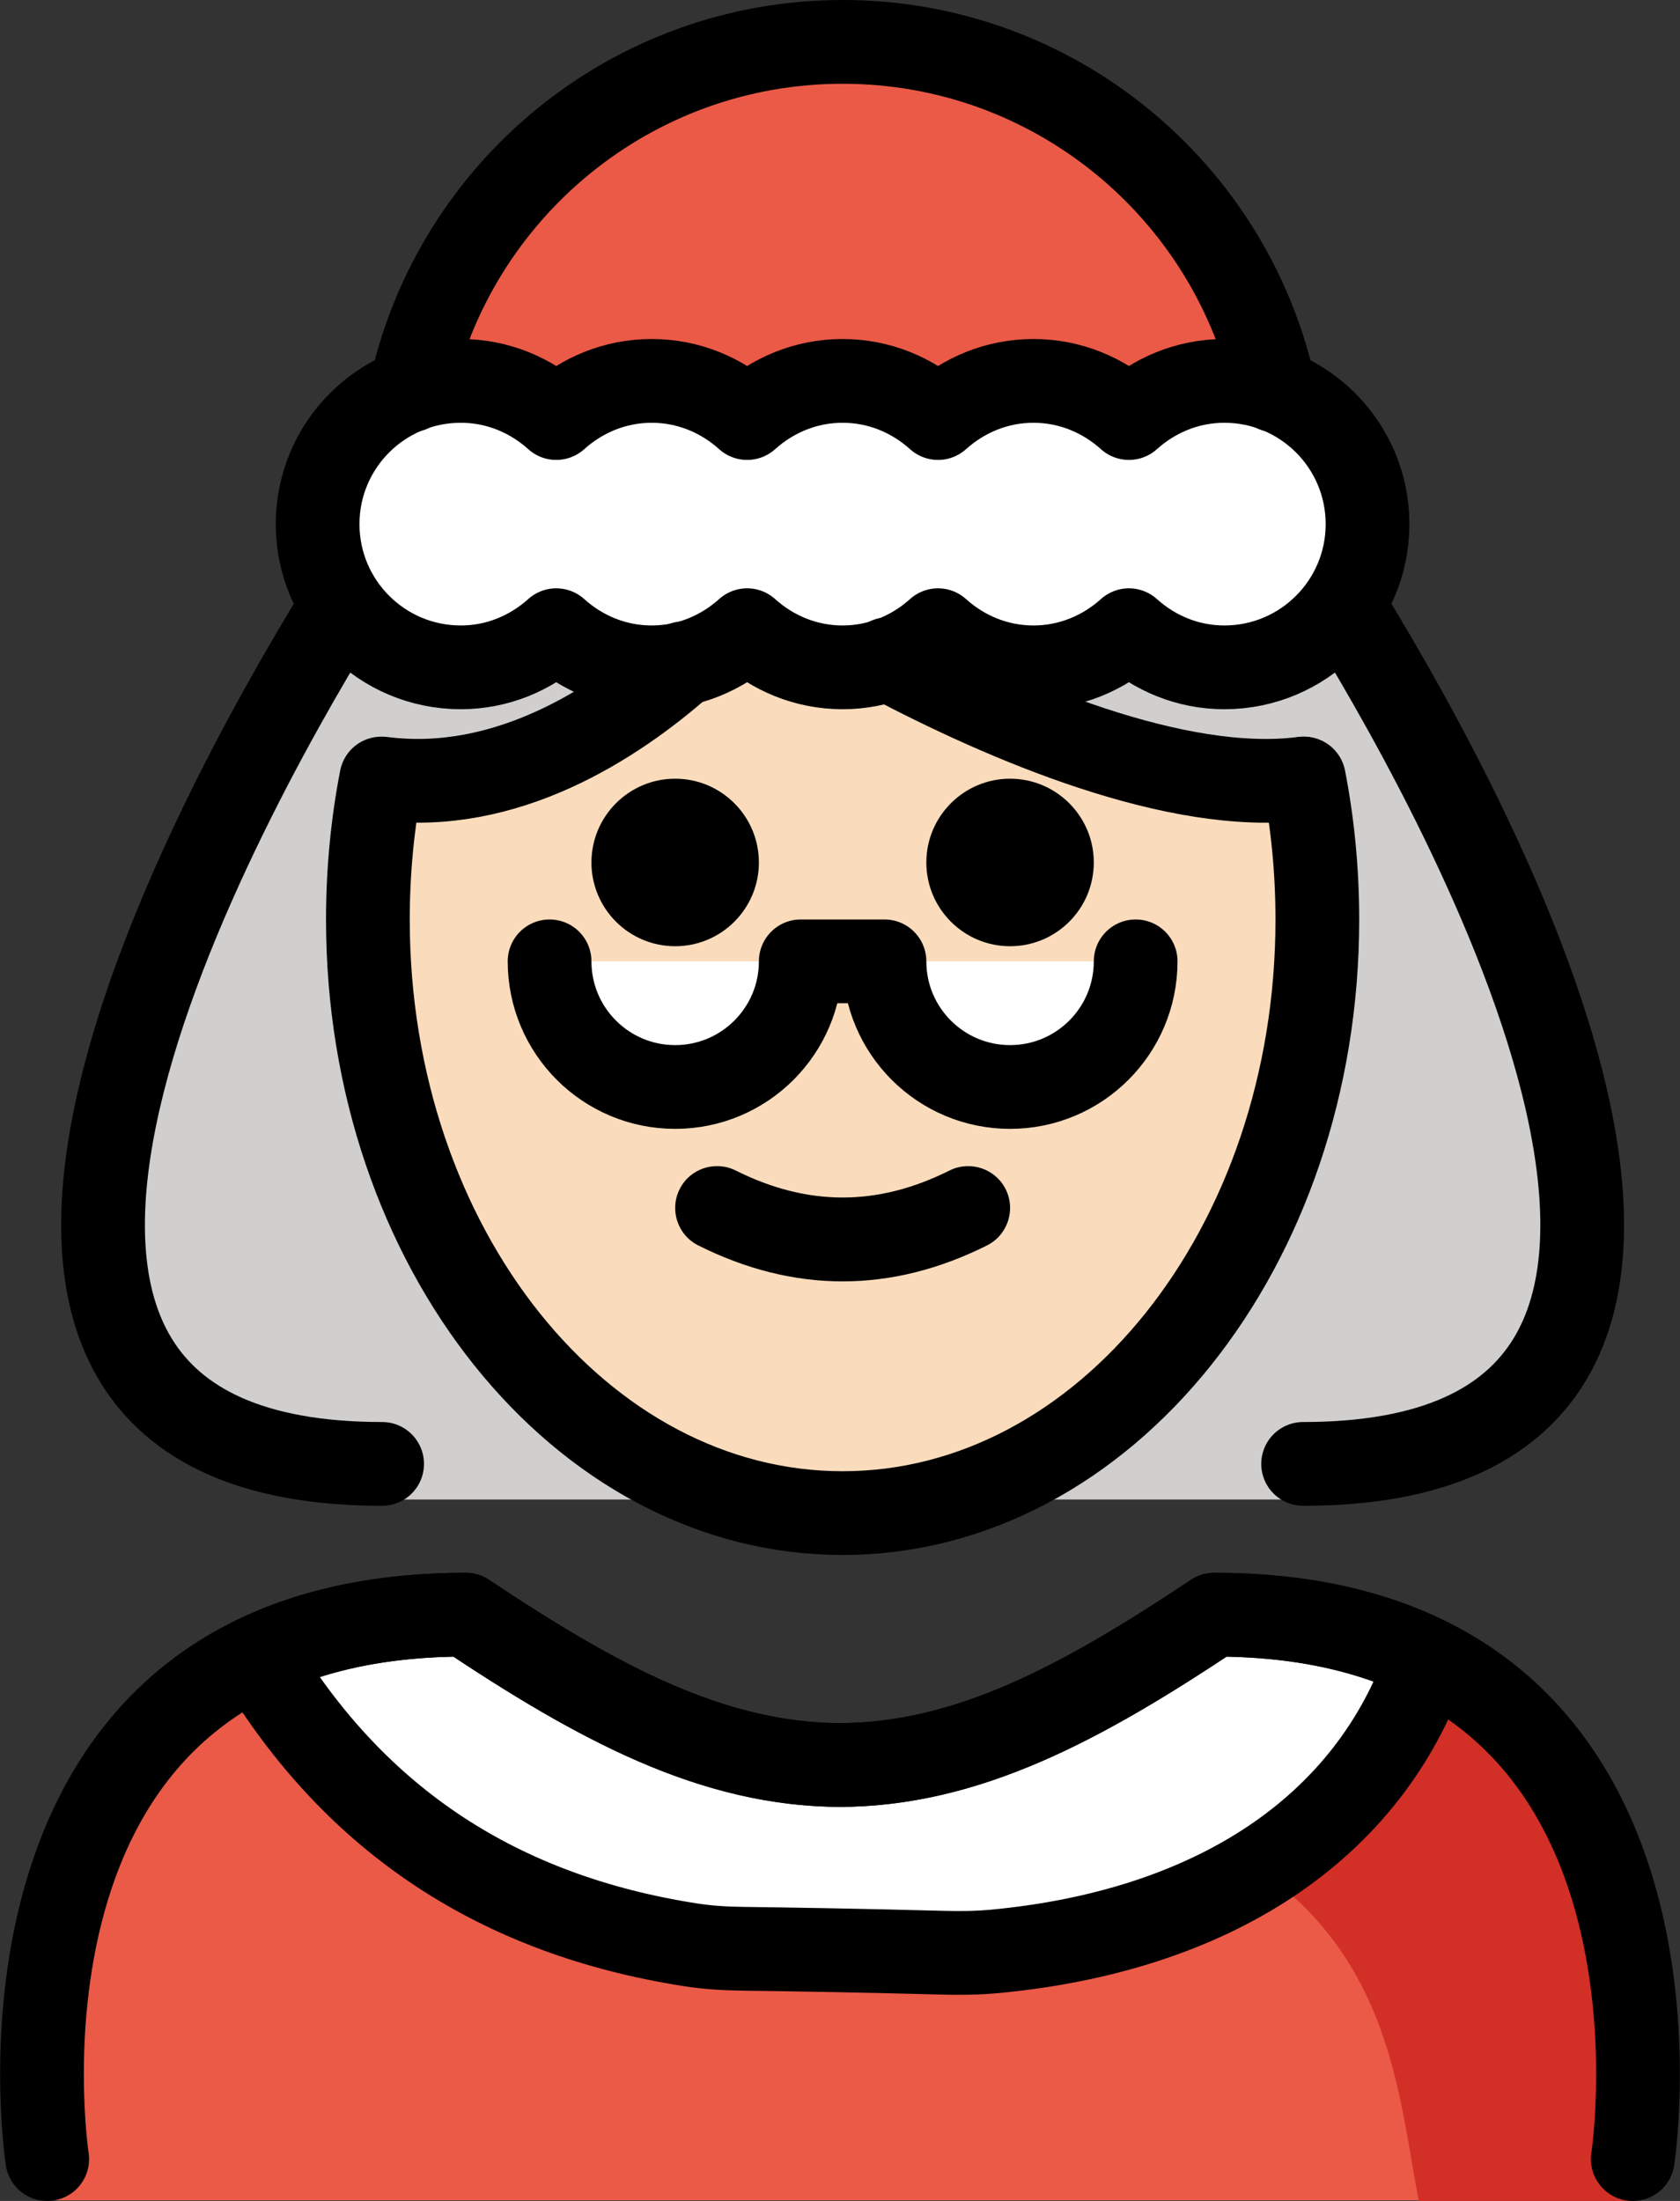 <?xml version="1.0" encoding="UTF-8" standalone="no"?>
<svg
   id="emoji"
   viewBox="0 0 40.131 52.555"
   version="1.1"
   sodipodi:docname="1f936-1f3fb.svg"
   width="40.131"
   height="52.555"
   xmlns:inkscape="http://www.inkscape.org/namespaces/inkscape"
   xmlns:sodipodi="http://sodipodi.sourceforge.net/DTD/sodipodi-0.dtd"
   xmlns="http://www.w3.org/2000/svg"
   xmlns:svg="http://www.w3.org/2000/svg">
  <rect x="0" y="0" width="40.131" height="52.555" fill="#333333" stroke="none"/>
  <defs
     id="defs20" />
  <sodipodi:namedview
     id="namedview20"
     pagecolor="#ffffff"
     bordercolor="#000000"
     borderopacity="0.25"
     inkscape:showpageshadow="2"
     inkscape:pageopacity="0.0"
     inkscape:pagecheckerboard="0"
     inkscape:deskcolor="#d1d1d1" />
  <g
     id="color"
     transform="translate(-15.852,-8.45)">
    <path
       fill="#d0cfce"
       d="m 46.98,21.405 c 0,0 15,22.85 0,22.85 h -22 c -15,0 0,-22.85 0,-22.85"
       id="path1" />
    <path
       fill="#ea5a47"
       d="m 25.434,19.994 c 0,-5.824 4.721,-10.546 10.546,-10.546 5.824,0 10.546,4.721 10.546,10.546"
       id="path2" />
    <path
       fill="#ea5a47"
       d="m 54.855,60.99 c 0,0 2,-13.985 -10,-13.985 -3.192,2.128 -5.926,3.599 -9,3.592 h 0.125 c -3.074,0.006 -5.808,-1.464 -9,-3.592 -12,0 -10,13.985 -10,13.985"
       id="path3" />
    <path
       fill="#d22f27"
       d="m 44.855,47.005 c -3.17,2.113 -4.875,3 -8.938,3.589 13.062,0.411 13.062,6.41 13.825,10.41 4.238,0 5.113,0 5.113,0 0,0 2,-13.998 -10,-13.998 z"
       id="path4" />
    <path
       fill="#ffffff"
       d="m 39.6,55.047 c 5.188,-0.486 8.954,-2.906 10.354,-6.977 -1.329,-0.659 -2.995,-1.065 -5.099,-1.065 -3.17,2.113 -5.889,3.575 -8.938,3.589 -3.048,-0.014 -5.768,-1.475 -8.938,-3.589 -2.047,0 -3.679,0.385 -4.991,1.012 2.363,3.939 5.821,6.164 10.357,6.871 0.415,0.065 0.834,0.09 1.254,0.095 0.934,0.012 2.803,0.04 4.762,0.094 0.412,0.011 0.829,0.008 1.24,-0.031 z"
       id="path5" />
    <path
       fill="#ffffff"
       d="m 28.98,31.405 c 0,1.657 1.343,3 3,3 1.657,0 3,-1.343 3,-3 h 2 c 0,1.657 1.343,3 3,3 1.657,0 3,-1.343 3,-3"
       id="path6" />
    <path
       fill="#ffffff"
       d="m 45.099,17.545 c -0.88,0 -1.674,0.342 -2.28,0.887 -0.606,-0.546 -1.4,-0.887 -2.28,-0.887 -0.88,0 -1.674,0.342 -2.28,0.887 -0.606,-0.546 -1.4,-0.887 -2.28,-0.887 -0.88,0 -1.674,0.342 -2.28,0.887 -0.606,-0.546 -1.4,-0.887 -2.28,-0.887 -0.88,0 -1.674,0.342 -2.28,0.887 -0.606,-0.546 -1.4,-0.887 -2.28,-0.887 -1.889,0 -3.42,1.531 -3.42,3.42 0,1.889 1.531,3.42 3.42,3.42 0.88,0 1.674,-0.342 2.28,-0.887 0.606,0.546 1.4,0.887 2.28,0.887 0.88,0 1.674,-0.342 2.28,-0.887 0.606,0.546 1.4,0.887 2.28,0.887 0.88,0 1.674,-0.342 2.28,-0.887 0.606,0.546 1.4,0.887 2.28,0.887 0.88,0 1.674,-0.342 2.28,-0.887 0.606,0.546 1.4,0.887 2.28,0.887 1.889,0 3.42,-1.531 3.42,-3.42 0,-1.889 -1.531,-3.42 -3.42,-3.42 z"
       id="path7" />
  </g>
  <g
     id="hair"
     transform="translate(-15.852,-8.45)" />
  <g
     id="skin"
     transform="translate(-15.852,-8.45)">
    <path
       fill="#fadcbc"
       d="m 46.997,27.041 -0.017,0.003 c -5,0.639 -13,-3.704 -13,-3.704 0,0 -4,4.343 -9,3.704 L 24.963,27.041 c -0.21,1.078 -0.321,2.205 -0.321,3.364 0,7.828 5.077,14.173 11.339,14.173 6.262,0 11.339,-6.346 11.339,-14.173 0,-1.159 -0.111,-2.286 -0.321,-3.364 z m -15.017,7.364 c -1.657,0 -3,-1.343 -3,-3 h 6 c 0,1.657 -1.343,3 -3,3 z m 8,0 c -1.657,0 -3,-1.343 -3,-3 h 6 c 0,1.657 -1.343,3 -3,3 z"
       id="path8" />
  </g>
  <g
     id="skin-shadow"
     transform="translate(-15.852,-8.45)" />
  <g
     id="line"
     transform="translate(-15.852,-8.45)">
    <path
       fill="none"
       stroke="#000000"
       stroke-linecap="round"
       stroke-linejoin="round"
       stroke-miterlimit="10"
       stroke-width="2"
       d="m 25.66,17.77 c 1.03,-4.76 5.26,-8.32 10.32,-8.32 5.06,0 9.29,3.56 10.32,8.32"
       id="path9" />
    <path
       fill="none"
       stroke="#000000"
       stroke-linecap="round"
       stroke-linejoin="round"
       stroke-miterlimit="10"
       stroke-width="2"
       d="m 54.855,60.005 c 0,0 2,-13 -10,-13 -3.192,2.128 -5.926,3.599 -9,3.592 h 0.125 c -3.074,0.006 -5.808,-1.464 -9,-3.592 -12,0 -10,13 -10,13"
       id="path10" />
    <path
       fill="none"
       stroke="#000000"
       stroke-linecap="round"
       stroke-linejoin="round"
       stroke-miterlimit="10"
       stroke-width="2"
       d="m 39.6,55.047 c 5.188,-0.486 8.954,-2.906 10.354,-6.977 -1.329,-0.659 -2.995,-1.065 -5.099,-1.065 -3.17,2.113 -5.889,3.575 -8.938,3.589 -3.048,-0.014 -5.768,-1.475 -8.938,-3.589 -2.047,0 -3.679,0.385 -4.991,1.012 2.363,3.939 5.821,6.164 10.357,6.871 0.415,0.065 0.834,0.09 1.254,0.095 0.934,0.012 2.803,0.04 4.762,0.094 0.412,0.011 0.829,0.008 1.24,-0.031 z"
       id="path11" />
    <path
       fill="none"
       stroke="#000000"
       stroke-linecap="round"
       stroke-linejoin="round"
       stroke-miterlimit="10"
       stroke-width="2"
       d="m 23.941,23.031 c -3.123,5.088 -11.464,20.374 1.039,20.374"
       id="path12" />
    <path
       fill="none"
       stroke="#000000"
       stroke-linecap="round"
       stroke-linejoin="round"
       stroke-miterlimit="10"
       stroke-width="2"
       d="m 46.98,43.405 c 12.483,0 4.189,-15.237 1.054,-20.35"
       id="path13" />
    <path
       fill="none"
       stroke="#000000"
       stroke-linecap="round"
       stroke-linejoin="round"
       stroke-miterlimit="10"
       stroke-width="2"
       d="m 47,27.04 c 0.21,1.08 0.32,2.21 0.32,3.37 0,7.82 -5.08,14.17 -11.34,14.17 -6.26,0 -11.34,-6.35 -11.34,-14.17 0,-1.16 0.11,-2.29 0.32,-3.37 h 0.02 c 2.95,0.38 5.55,-1.3 7.19,-2.75"
       id="path14" />
    <path
       fill="none"
       stroke="#000000"
       stroke-linecap="round"
       stroke-linejoin="round"
       stroke-miterlimit="10"
       stroke-width="2"
       d="m 37.06,24.19 c 2.78,1.47 6.9,3.24 9.92,2.85"
       id="path15" />
    <path
       d="m 41.98,29.044 c 0,1.105 -0.896,2 -2,2 -1.103,0 -2,-0.895 -2,-2 0,-1.103 0.896,-2 2,-2 1.103,0 2,0.896 2,2"
       id="path16" />
    <path
       d="m 33.98,29.044 c 0,1.105 -0.896,2 -2,2 -1.103,0 -2,-0.895 -2,-2 0,-1.103 0.896,-2 2,-2 1.103,0 2,0.896 2,2"
       id="path17" />
    <path
       d="m 35.98,39.047 c -1.152,0 -2.304,-0.286 -3.447,-0.858 -0.494,-0.247 -0.694,-0.848 -0.447,-1.342 0.246,-0.494 0.846,-0.694 1.342,-0.447 1.718,0.859 3.388,0.859 5.105,0 0.495,-0.247 1.095,-0.046 1.342,0.447 0.247,0.494 0.047,1.095 -0.447,1.342 -1.144,0.572 -2.295,0.858 -3.447,0.858 z"
       id="path18" />
    <path
       fill="none"
       stroke="#000000"
       stroke-linecap="round"
       stroke-linejoin="round"
       stroke-miterlimit="10"
       stroke-width="2"
       d="m 28.98,31.405 c 0,1.657 1.343,3 3,3 1.657,0 3,-1.343 3,-3 h 2 c 0,1.657 1.343,3 3,3 1.657,0 3,-1.343 3,-3"
       id="path19" />
    <path
       fill="none"
       stroke="#000000"
       stroke-linecap="round"
       stroke-linejoin="round"
       stroke-miterlimit="10"
       stroke-width="2"
       d="m 45.099,17.545 c -0.88,0 -1.674,0.342 -2.28,0.887 -0.606,-0.546 -1.4,-0.887 -2.28,-0.887 -0.88,0 -1.674,0.342 -2.28,0.887 -0.606,-0.546 -1.4,-0.887 -2.28,-0.887 -0.88,0 -1.674,0.342 -2.28,0.887 -0.606,-0.546 -1.4,-0.887 -2.28,-0.887 -0.88,0 -1.674,0.342 -2.28,0.887 -0.606,-0.546 -1.4,-0.887 -2.28,-0.887 -1.889,0 -3.42,1.531 -3.42,3.42 0,1.889 1.531,3.42 3.42,3.42 0.88,0 1.674,-0.342 2.28,-0.887 0.606,0.546 1.4,0.887 2.28,0.887 0.88,0 1.674,-0.342 2.28,-0.887 0.606,0.546 1.4,0.887 2.28,0.887 0.88,0 1.674,-0.342 2.28,-0.887 0.606,0.546 1.4,0.887 2.28,0.887 0.88,0 1.674,-0.342 2.28,-0.887 0.606,0.546 1.4,0.887 2.28,0.887 1.889,0 3.42,-1.531 3.42,-3.42 0,-1.889 -1.531,-3.42 -3.42,-3.42 z"
       id="path20" />
  </g>
</svg>
